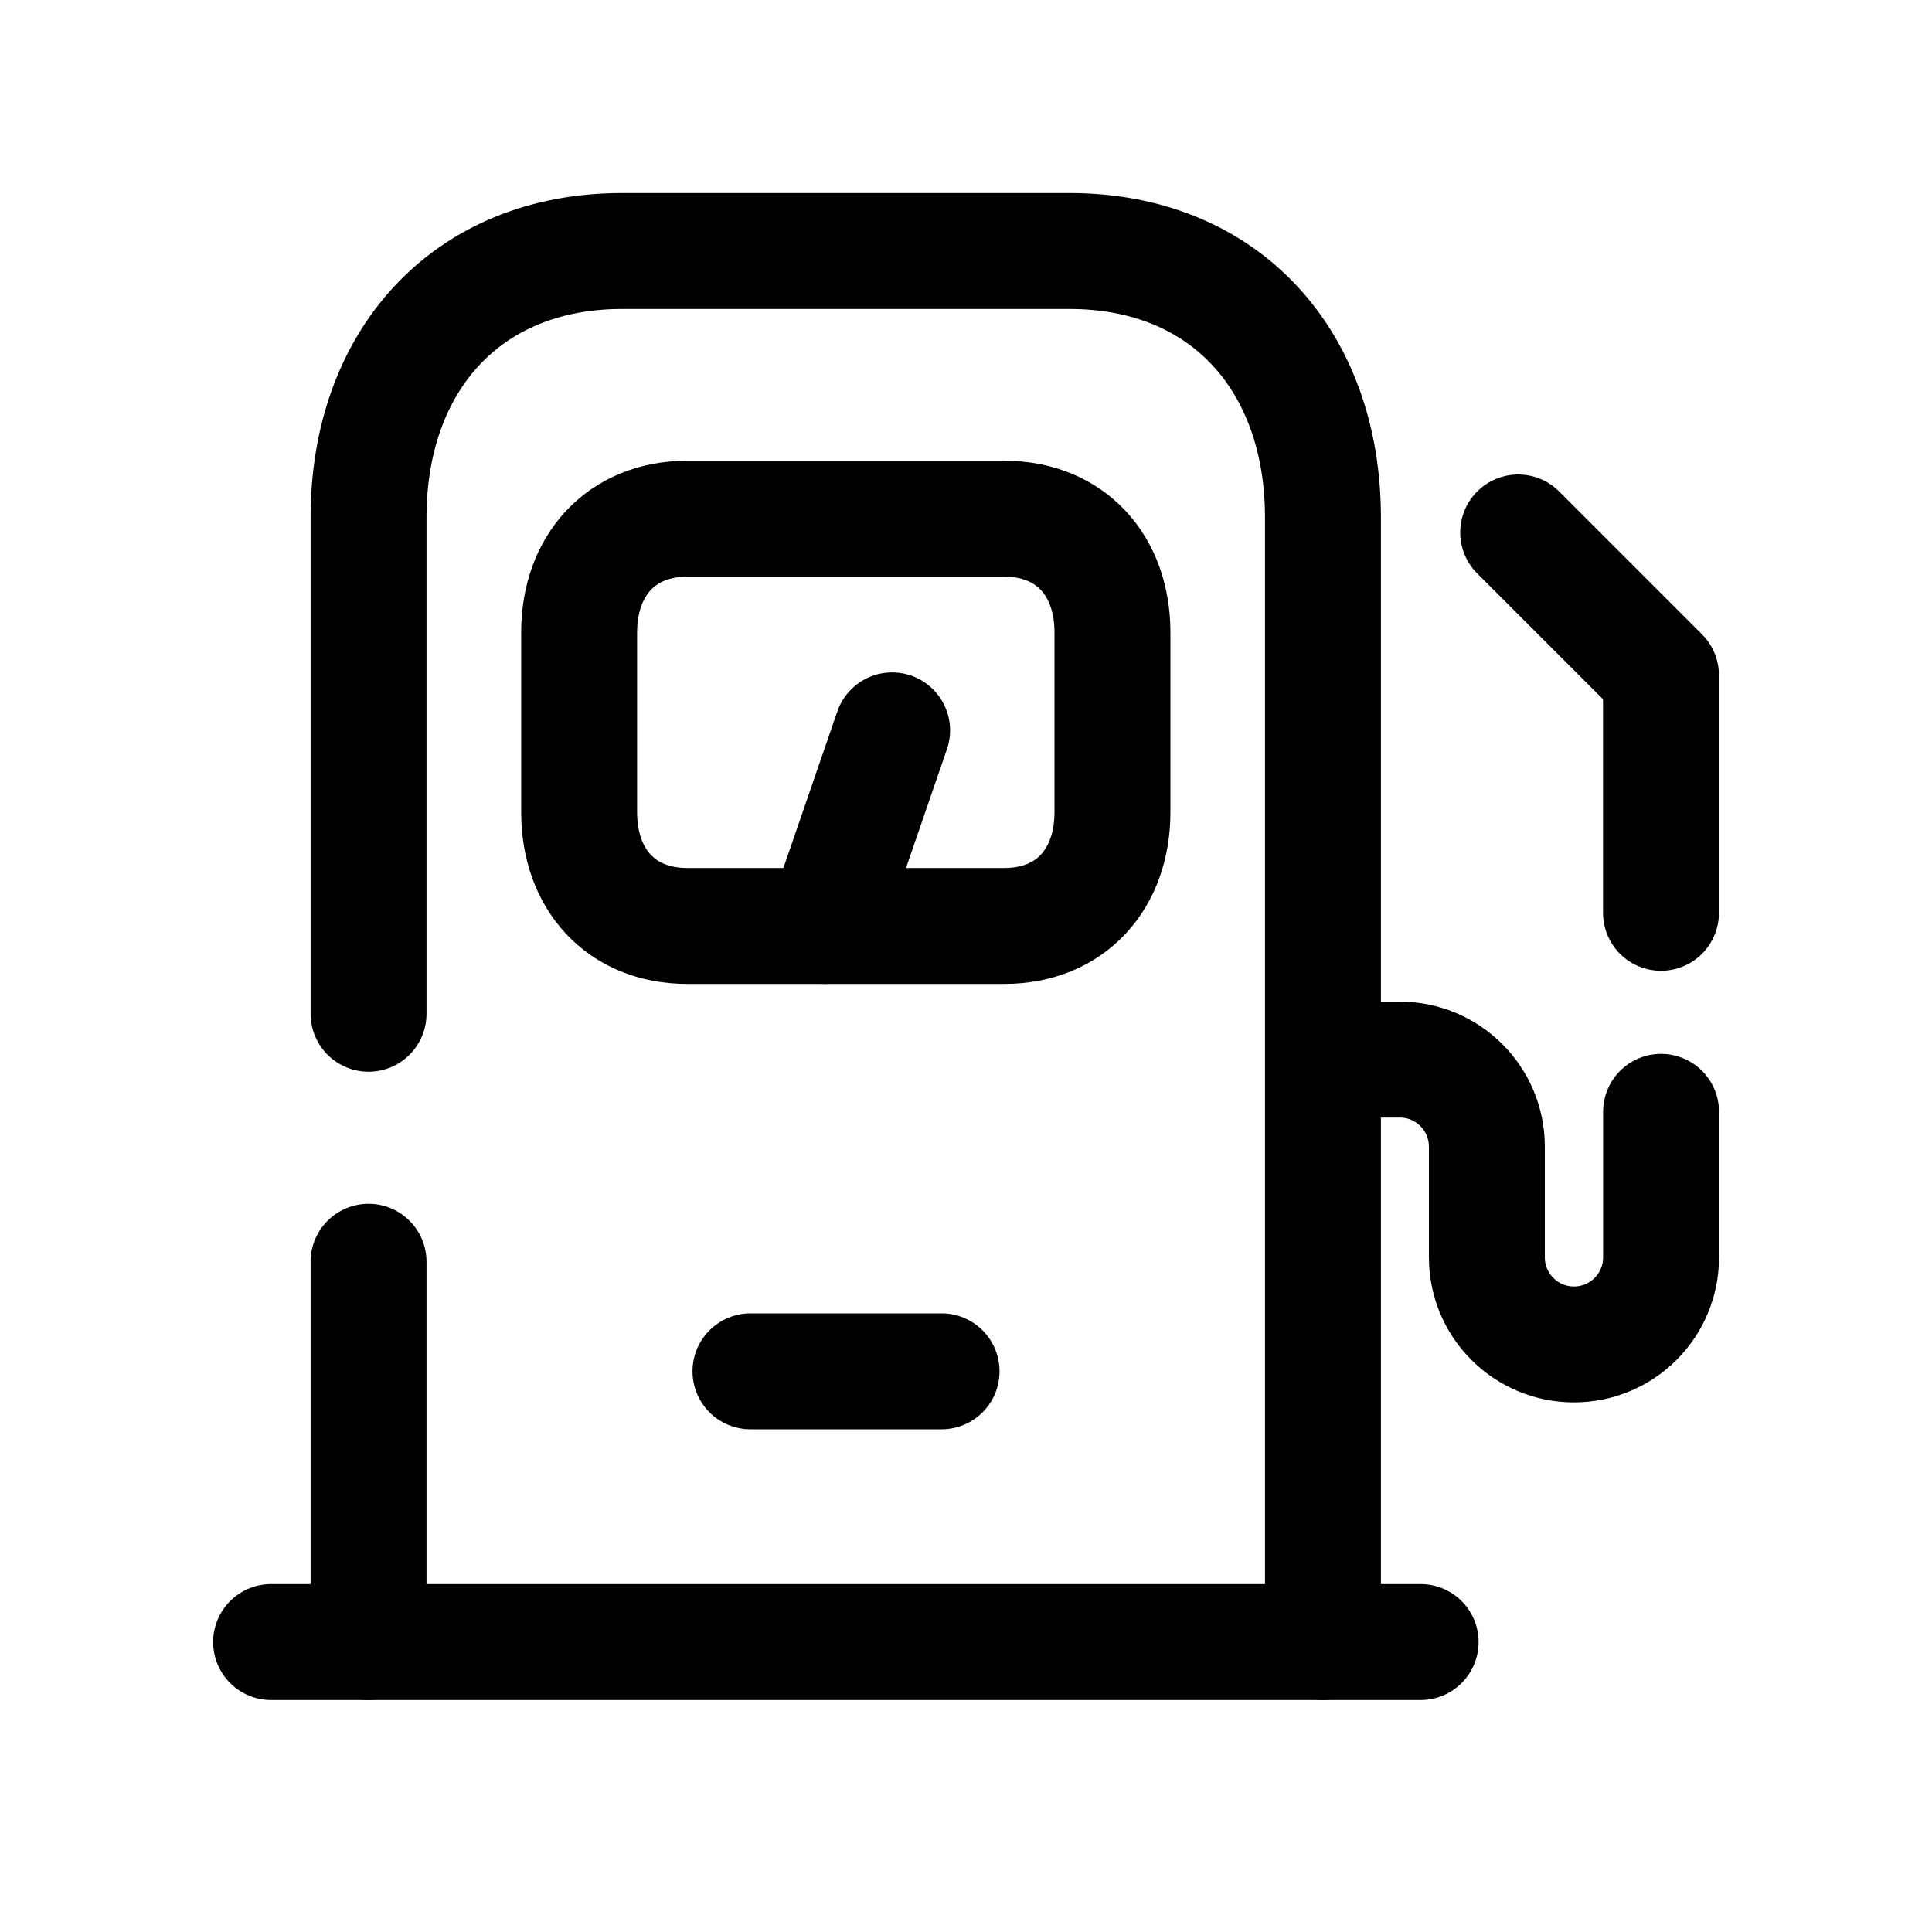 <svg width="25" height="25" viewBox="0 0 25 25" fill="none" xmlns="http://www.w3.org/2000/svg">
<path d="M17.119 21.248V6.697C17.119 4.676 15.86 3.248 13.838 3.248H8.049C6.032 3.248 4.769 4.676 4.769 6.697V13.118" stroke="black" stroke-width="1.5" stroke-linecap="round" stroke-linejoin="round"/>
<path d="M4.769 16.327V21.248" stroke="black" stroke-width="1.5" stroke-linecap="round" stroke-linejoin="round"/>
<path d="M3.508 21.248H18.383" stroke="black" stroke-width="1.5" stroke-linecap="round" stroke-linejoin="round"/>
<path d="M17.121 13.711H18.113C18.735 13.711 19.24 14.216 19.24 14.838V16.27C19.24 16.893 19.745 17.397 20.367 17.397C20.99 17.397 21.494 16.893 21.494 16.27V14.387" stroke="black" stroke-width="1.5" stroke-linecap="round" stroke-linejoin="round"/>
<path d="M19.645 6.89L21.493 8.738V11.812" stroke="black" stroke-width="1.5" stroke-linecap="round" stroke-linejoin="round"/>
<path d="M9.711 17.745H12.184" stroke="black" stroke-width="1.5" stroke-linecap="round" stroke-linejoin="round"/>
<path d="M8.894 6.712H12.994C13.857 6.712 14.395 7.321 14.395 8.183V10.51C14.395 11.373 13.857 11.982 12.994 11.982H8.894C8.031 11.982 7.494 11.373 7.494 10.51V8.183C7.494 7.321 8.034 6.712 8.894 6.712Z" stroke="black" stroke-width="1.5" stroke-linecap="round" stroke-linejoin="round"/>
<path d="M11.544 9.451L10.672 11.982" stroke="black" stroke-width="1.5" stroke-linecap="round" stroke-linejoin="round"/>
</svg>